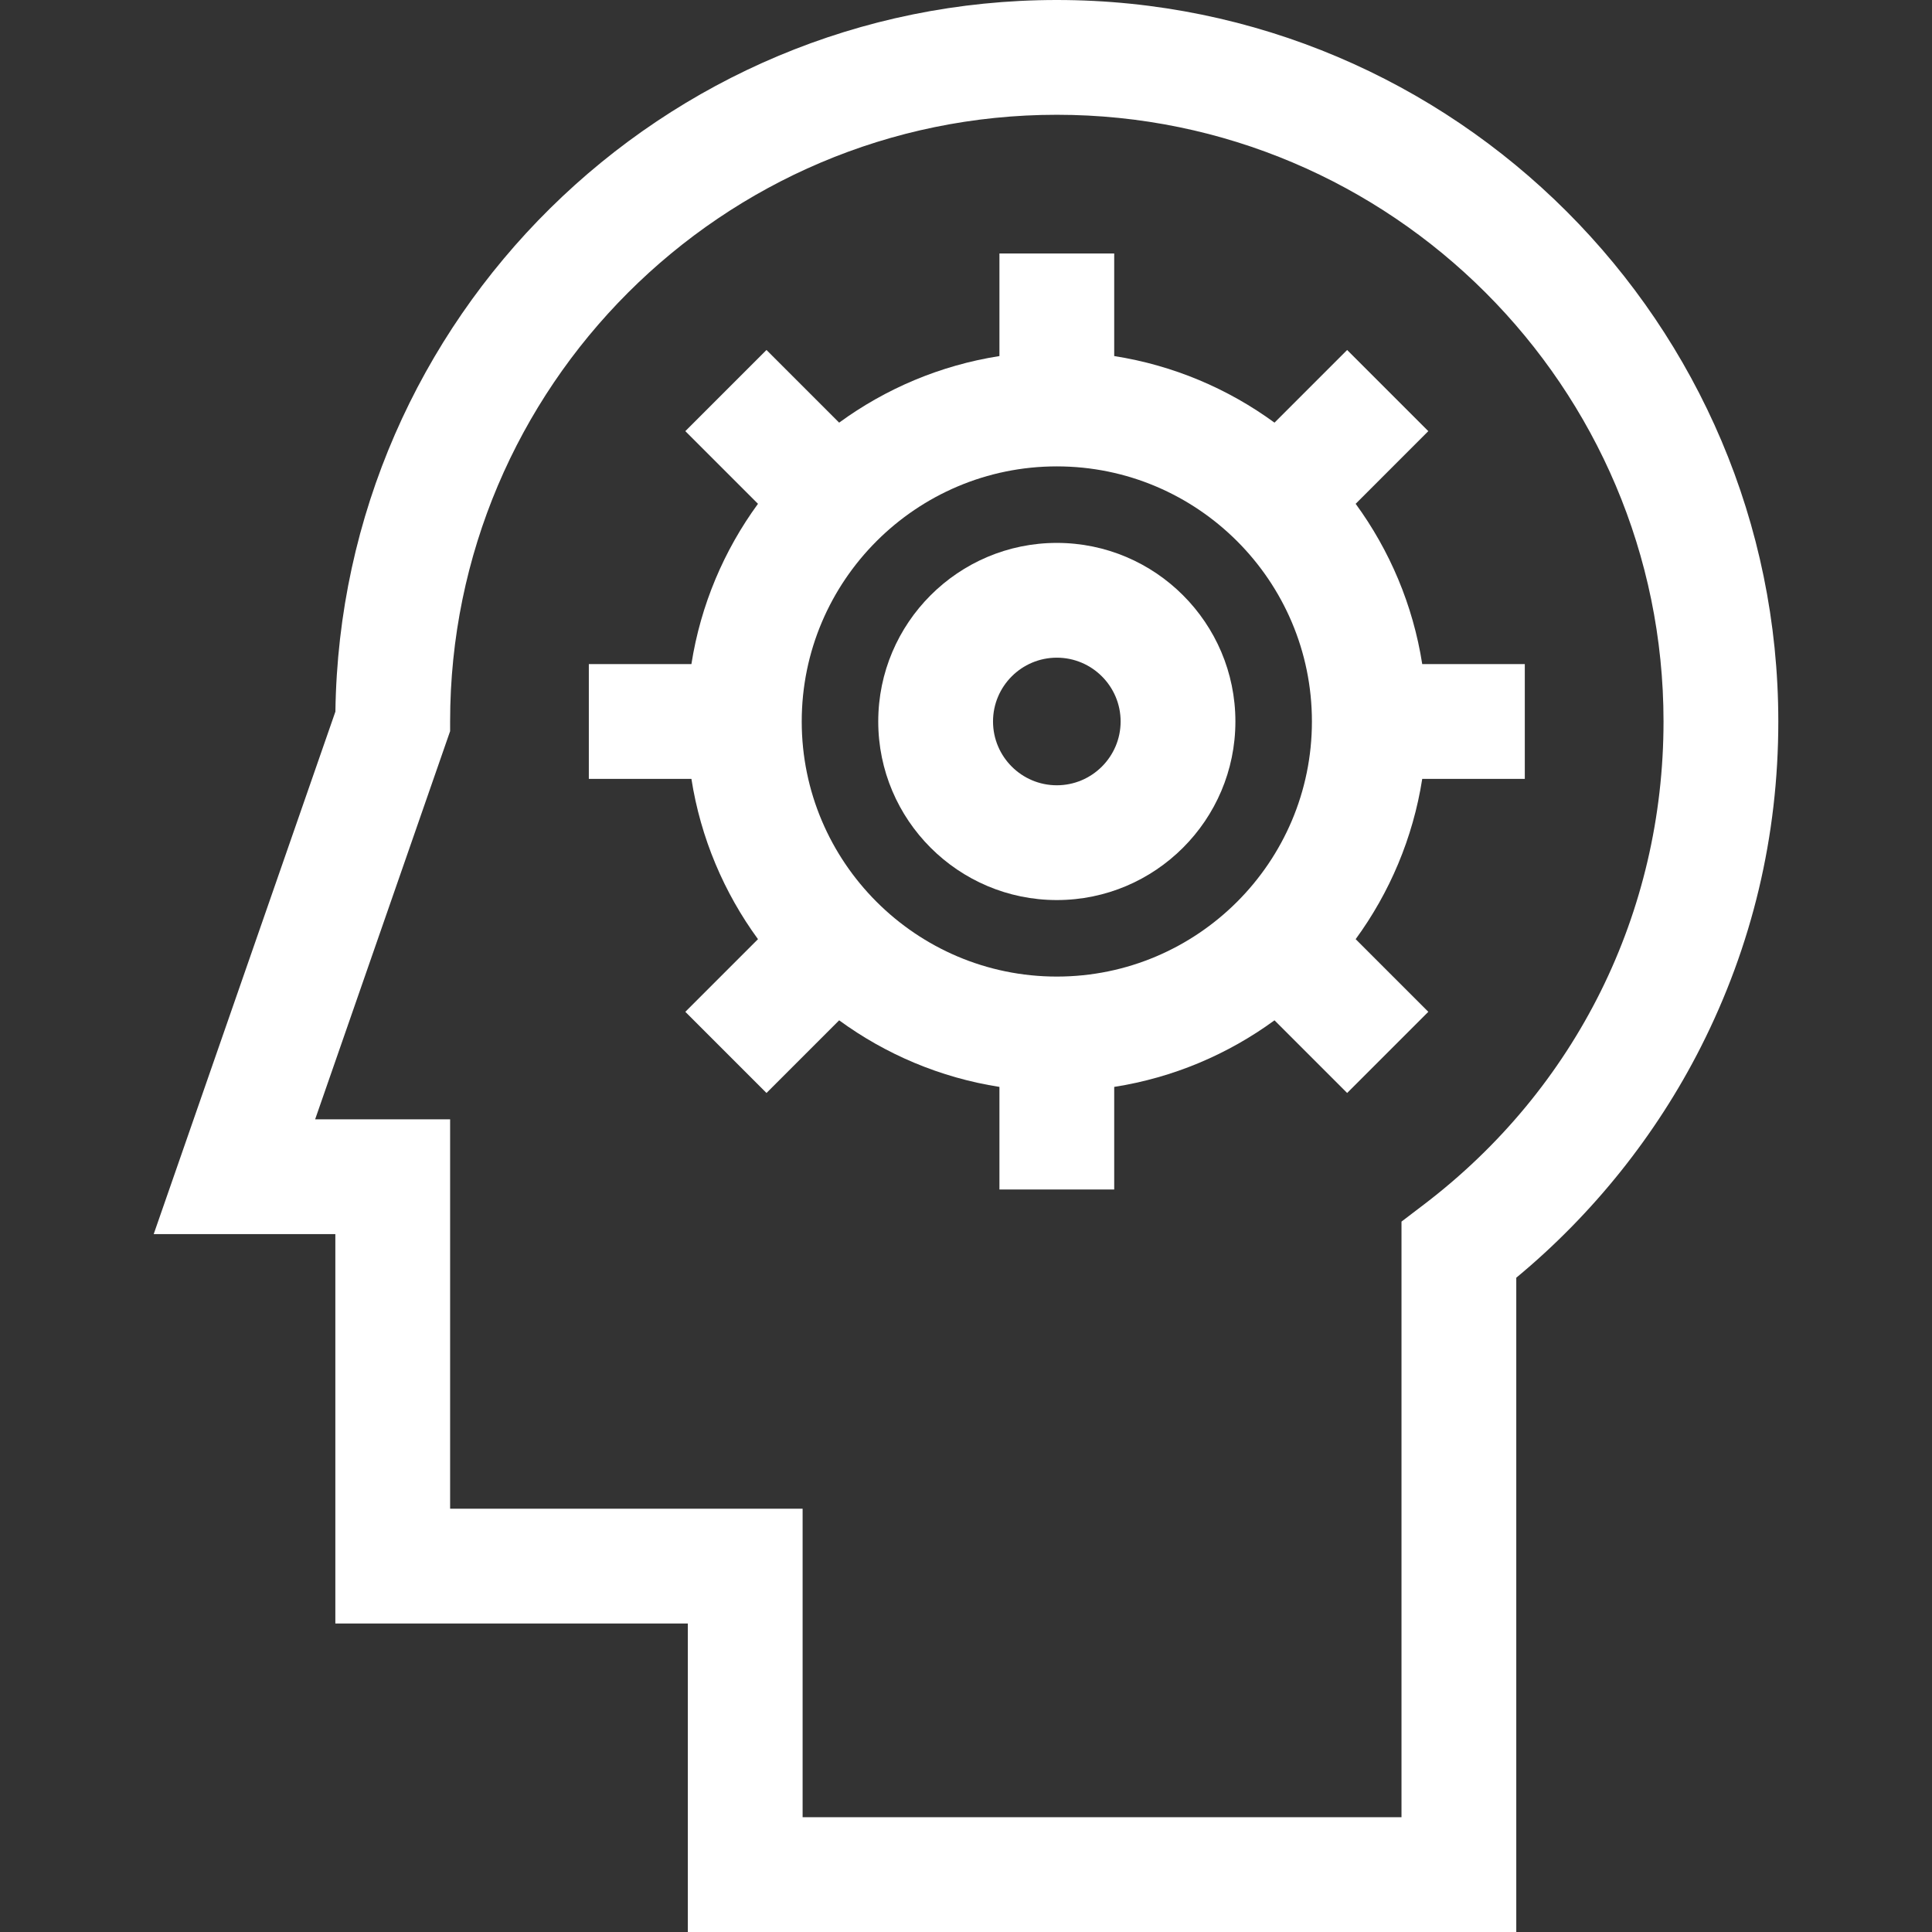 <!DOCTYPE svg PUBLIC "-//W3C//DTD SVG 1.1//EN" "http://www.w3.org/Graphics/SVG/1.1/DTD/svg11.dtd">
<!-- Uploaded to: SVG Repo, www.svgrepo.com, Transformed by: SVG Repo Mixer Tools -->
<svg fill="#ffffff" height="800px" width="800px" version="1.1" id="Layer_1" xmlns="http://www.w3.org/2000/svg" xmlns:xlink="http://www.w3.org/1999/xlink" viewBox="0 0 511.999 511.999" xml:space="preserve">
<rect x="0" y="0" width="511.999" height="511.999" fill="#333333" stroke="none"/>
<g id="SVGRepo_bgCarrier" stroke-width="0"/>
<g id="SVGRepo_tracerCarrier" stroke-linecap="round" stroke-linejoin="round"/>
<g id="SVGRepo_iconCarrier"> <g> <g> <path d="M280.068,0C175.516,0,90.293,84.355,88.886,188.58L40.731,327.056h48.138V430.24h93.414v81.759h219.545V338.606 c20.245-16.76,37.064-37.757,48.903-61.125c13.627-26.9,20.538-55.929,20.538-86.28C471.268,85.772,385.496,0,280.068,0z M377.402,319.17l-5.991,4.565v157.847H212.7v-81.759h-93.414V296.638H83.513l35.773-102.87v-2.569 c0-88.655,72.127-160.782,160.782-160.782c88.656,0,160.783,72.127,160.783,160.783 C440.851,241.806,417.726,288.45,377.402,319.17z"/> </g> </g> <g> <g> <path d="M404.088,206.408v-30.417h-27.182c-2.456-15.697-8.652-30.169-17.643-42.478l19.254-19.255L357.009,92.75l-19.254,19.254 c-12.309-8.991-26.781-15.188-42.479-17.644V67.18h-30.417v27.181c-15.697,2.456-30.169,8.653-42.478,17.644l-19.254-19.254 l-21.508,21.508l19.254,19.254c-8.99,12.309-15.187,26.781-17.643,42.479h-27.182v30.417h27.182 c2.456,15.697,8.653,30.169,17.643,42.479l-19.254,19.254l21.508,21.508l19.254-19.254c12.309,8.991,26.78,15.188,42.478,17.644 v27.182h30.417v-27.182c15.698-2.456,30.17-8.653,42.479-17.644l19.254,19.254l21.508-21.508l-19.254-19.255 c8.99-12.309,15.187-26.78,17.643-42.479H404.088z M280.068,258.802c-37.276,0-67.602-30.327-67.602-67.603 s30.326-67.603,67.602-67.603c37.277,0,67.603,30.327,67.603,67.603S317.345,258.802,280.068,258.802z"/> </g> </g> <g> <g> <path d="M280.068,143.875c-26.095,0-47.325,21.229-47.325,47.325s21.229,47.325,47.325,47.325 c26.096,0,47.325-21.229,47.325-47.325S306.163,143.875,280.068,143.875z M280.068,208.107c-9.323,0-16.908-7.585-16.908-16.908 c0-9.323,7.584-16.908,16.908-16.908c9.324,0,16.908,7.585,16.908,16.908C296.976,200.522,289.391,208.107,280.068,208.107z"/> </g> </g> </g>
</svg>